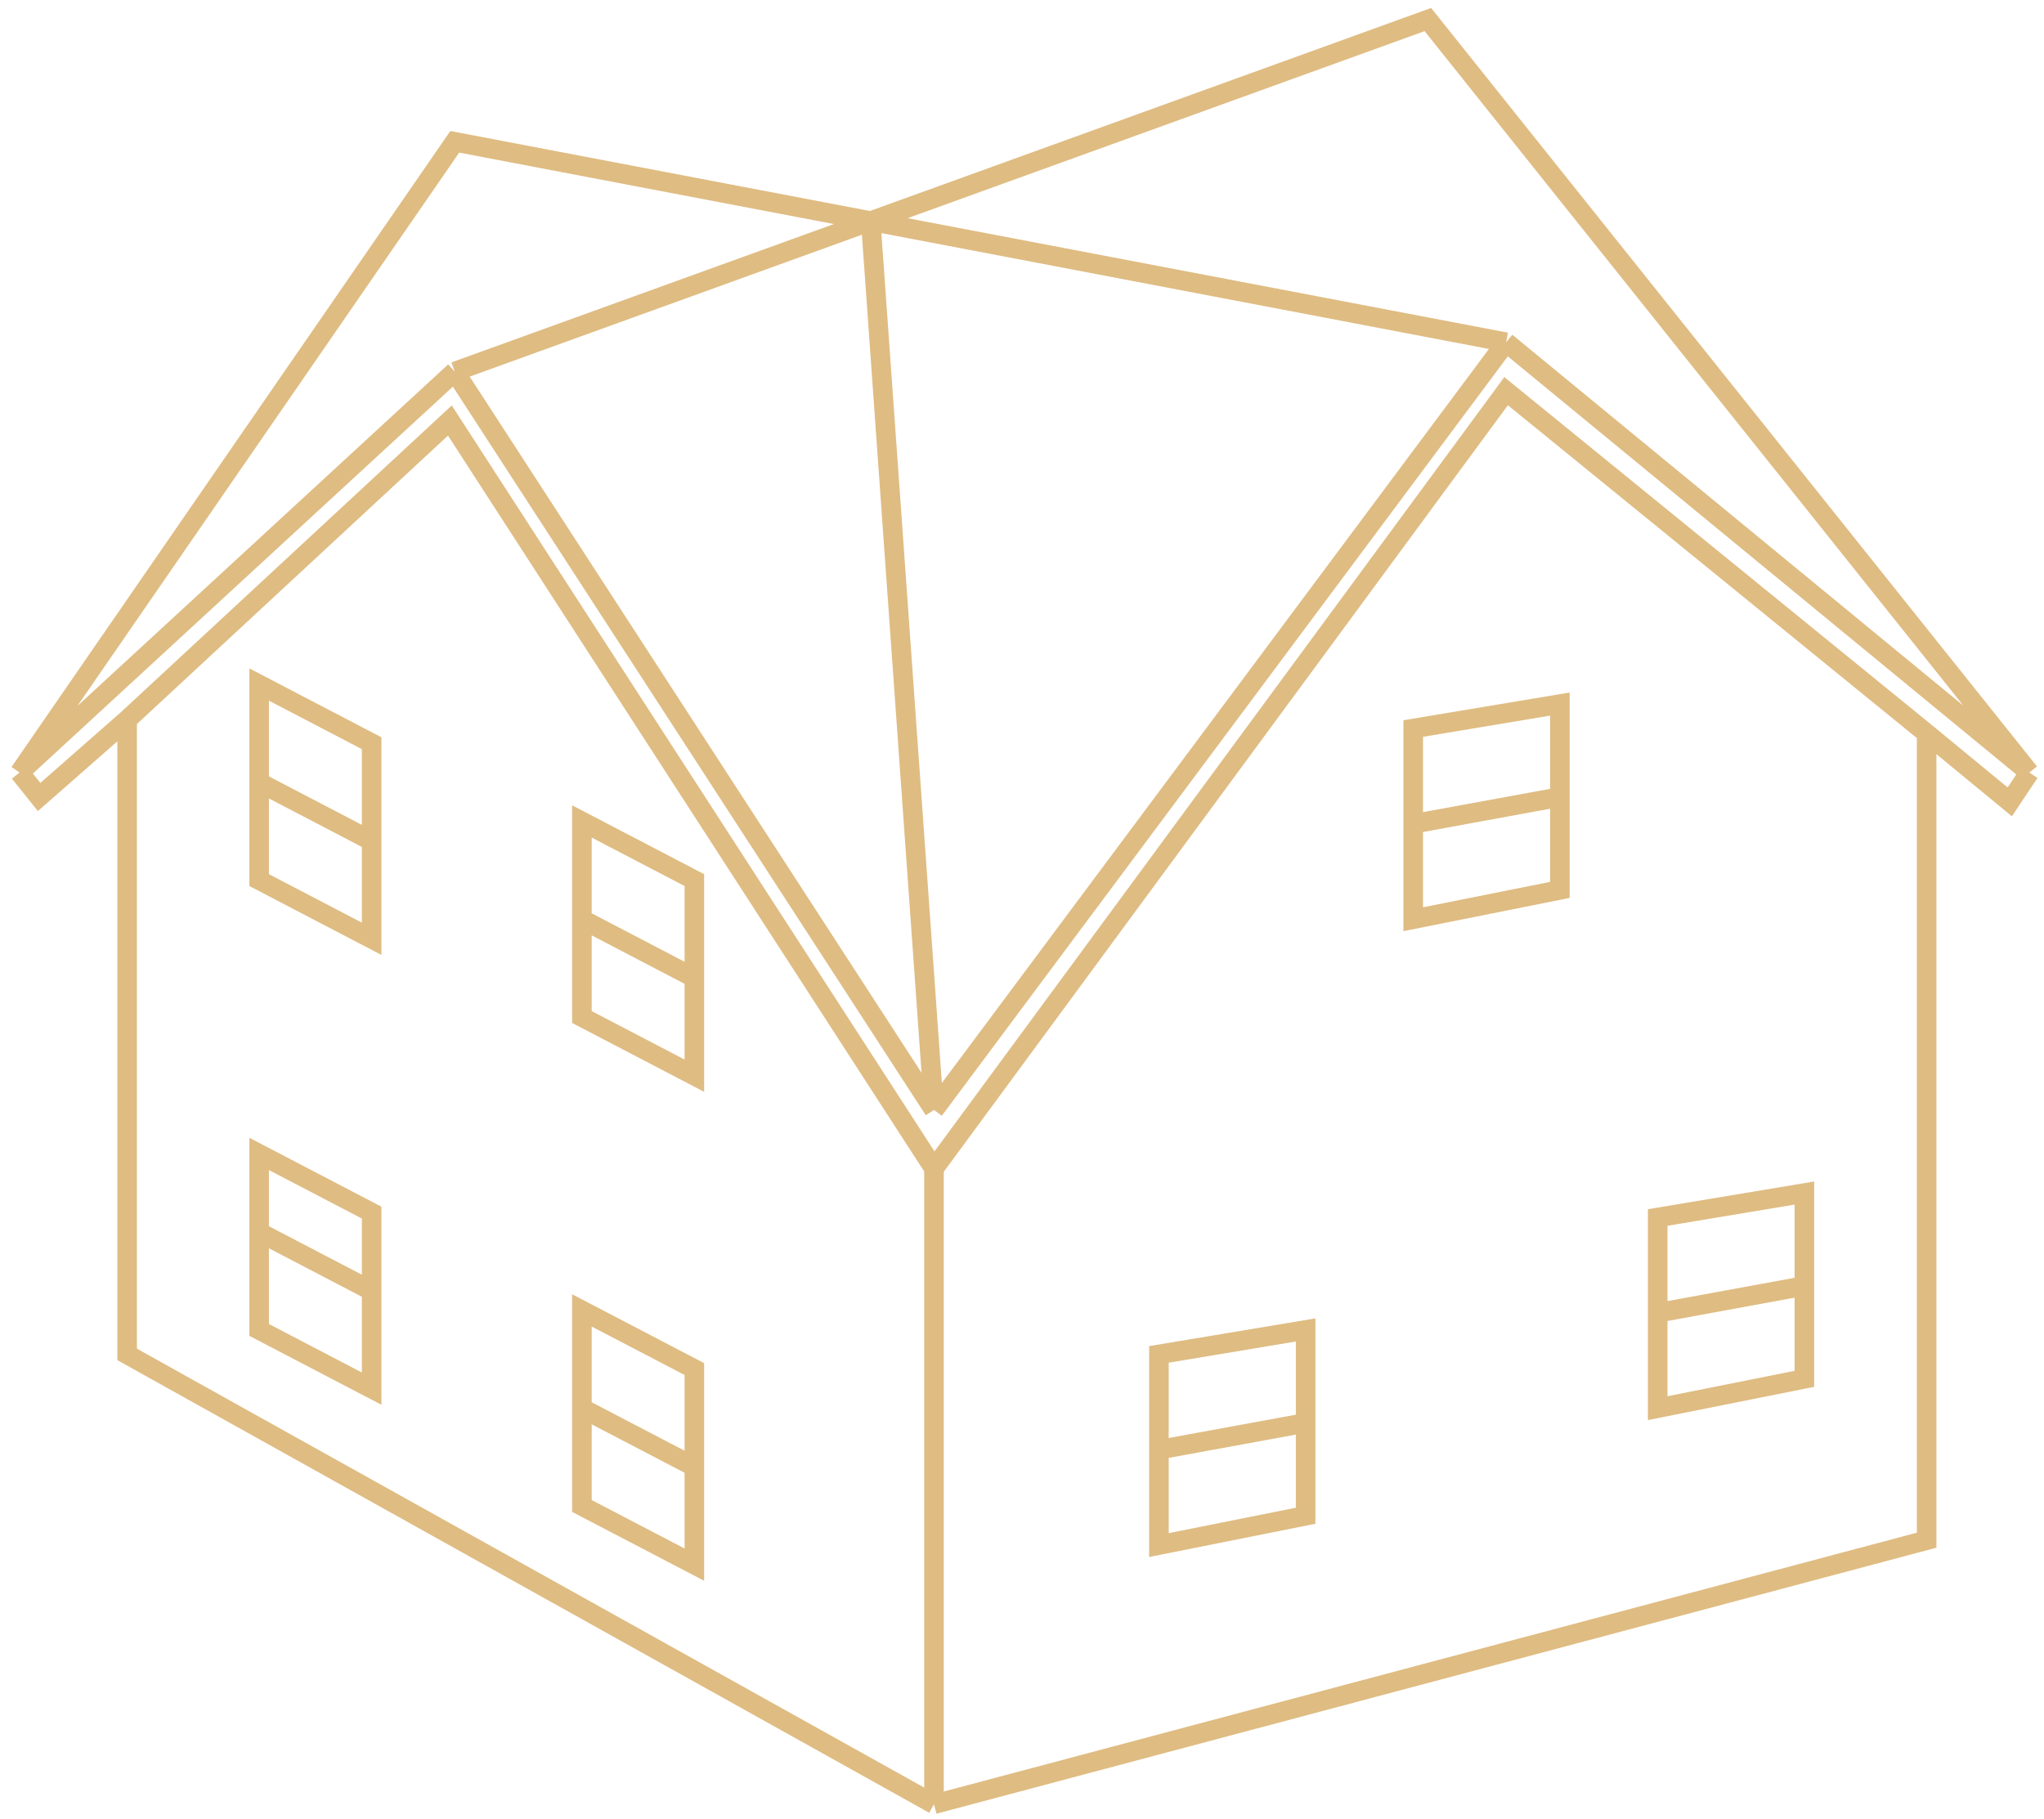 <svg width="209" height="186" viewBox="0 0 209 186" fill="none" xmlns="http://www.w3.org/2000/svg">
<path d="M13 73.6V138.5L95.5 184.5M13 73.6L46 43L95.5 119.5M13 73.6L4 81.5L2 79M95.5 184.5L197 157.5V75M95.5 184.5V119.5M197 75L154 40L95.5 119.5M197 75L205.5 82L207.5 79M2 79L46.5 38M2 79L46.5 14.5L89.033 22.611M46.5 38L95.5 113.5M46.5 38L89.033 22.611M95.5 113.5L154 35M95.5 113.5L89.033 22.611M154 35L207.5 79M154 35L89.033 22.611M207.5 79L146 2L89.033 22.611M26.5 80V70L38 76V86M26.5 80V90L38 96V86M26.5 80L38 86M59.5 94V84L71 90V100M59.5 94V104L71 110V100M59.5 94L71 100M59.5 144V134L71 140V150M59.5 144V154L71 160V150M59.5 144L71 150M26.5 126V118L38 124V132M26.5 126V136L38 142V132M26.5 126L38 132M118.5 148.25V138.5L133.5 136V145.5M118.5 148.25V158L133.5 155V145.5M118.5 148.25L133.5 145.5M169.5 134.25V124.5L184.5 122V131.5M169.5 134.25V144L184.5 141V131.5M169.5 134.25L184.5 131.5M144.5 84.25V74.5L159.5 72V81.5M144.5 84.25V94L159.5 91V81.5M144.5 84.25L159.5 81.5" stroke="#DFBC82" stroke-width="2"/>
</svg>
